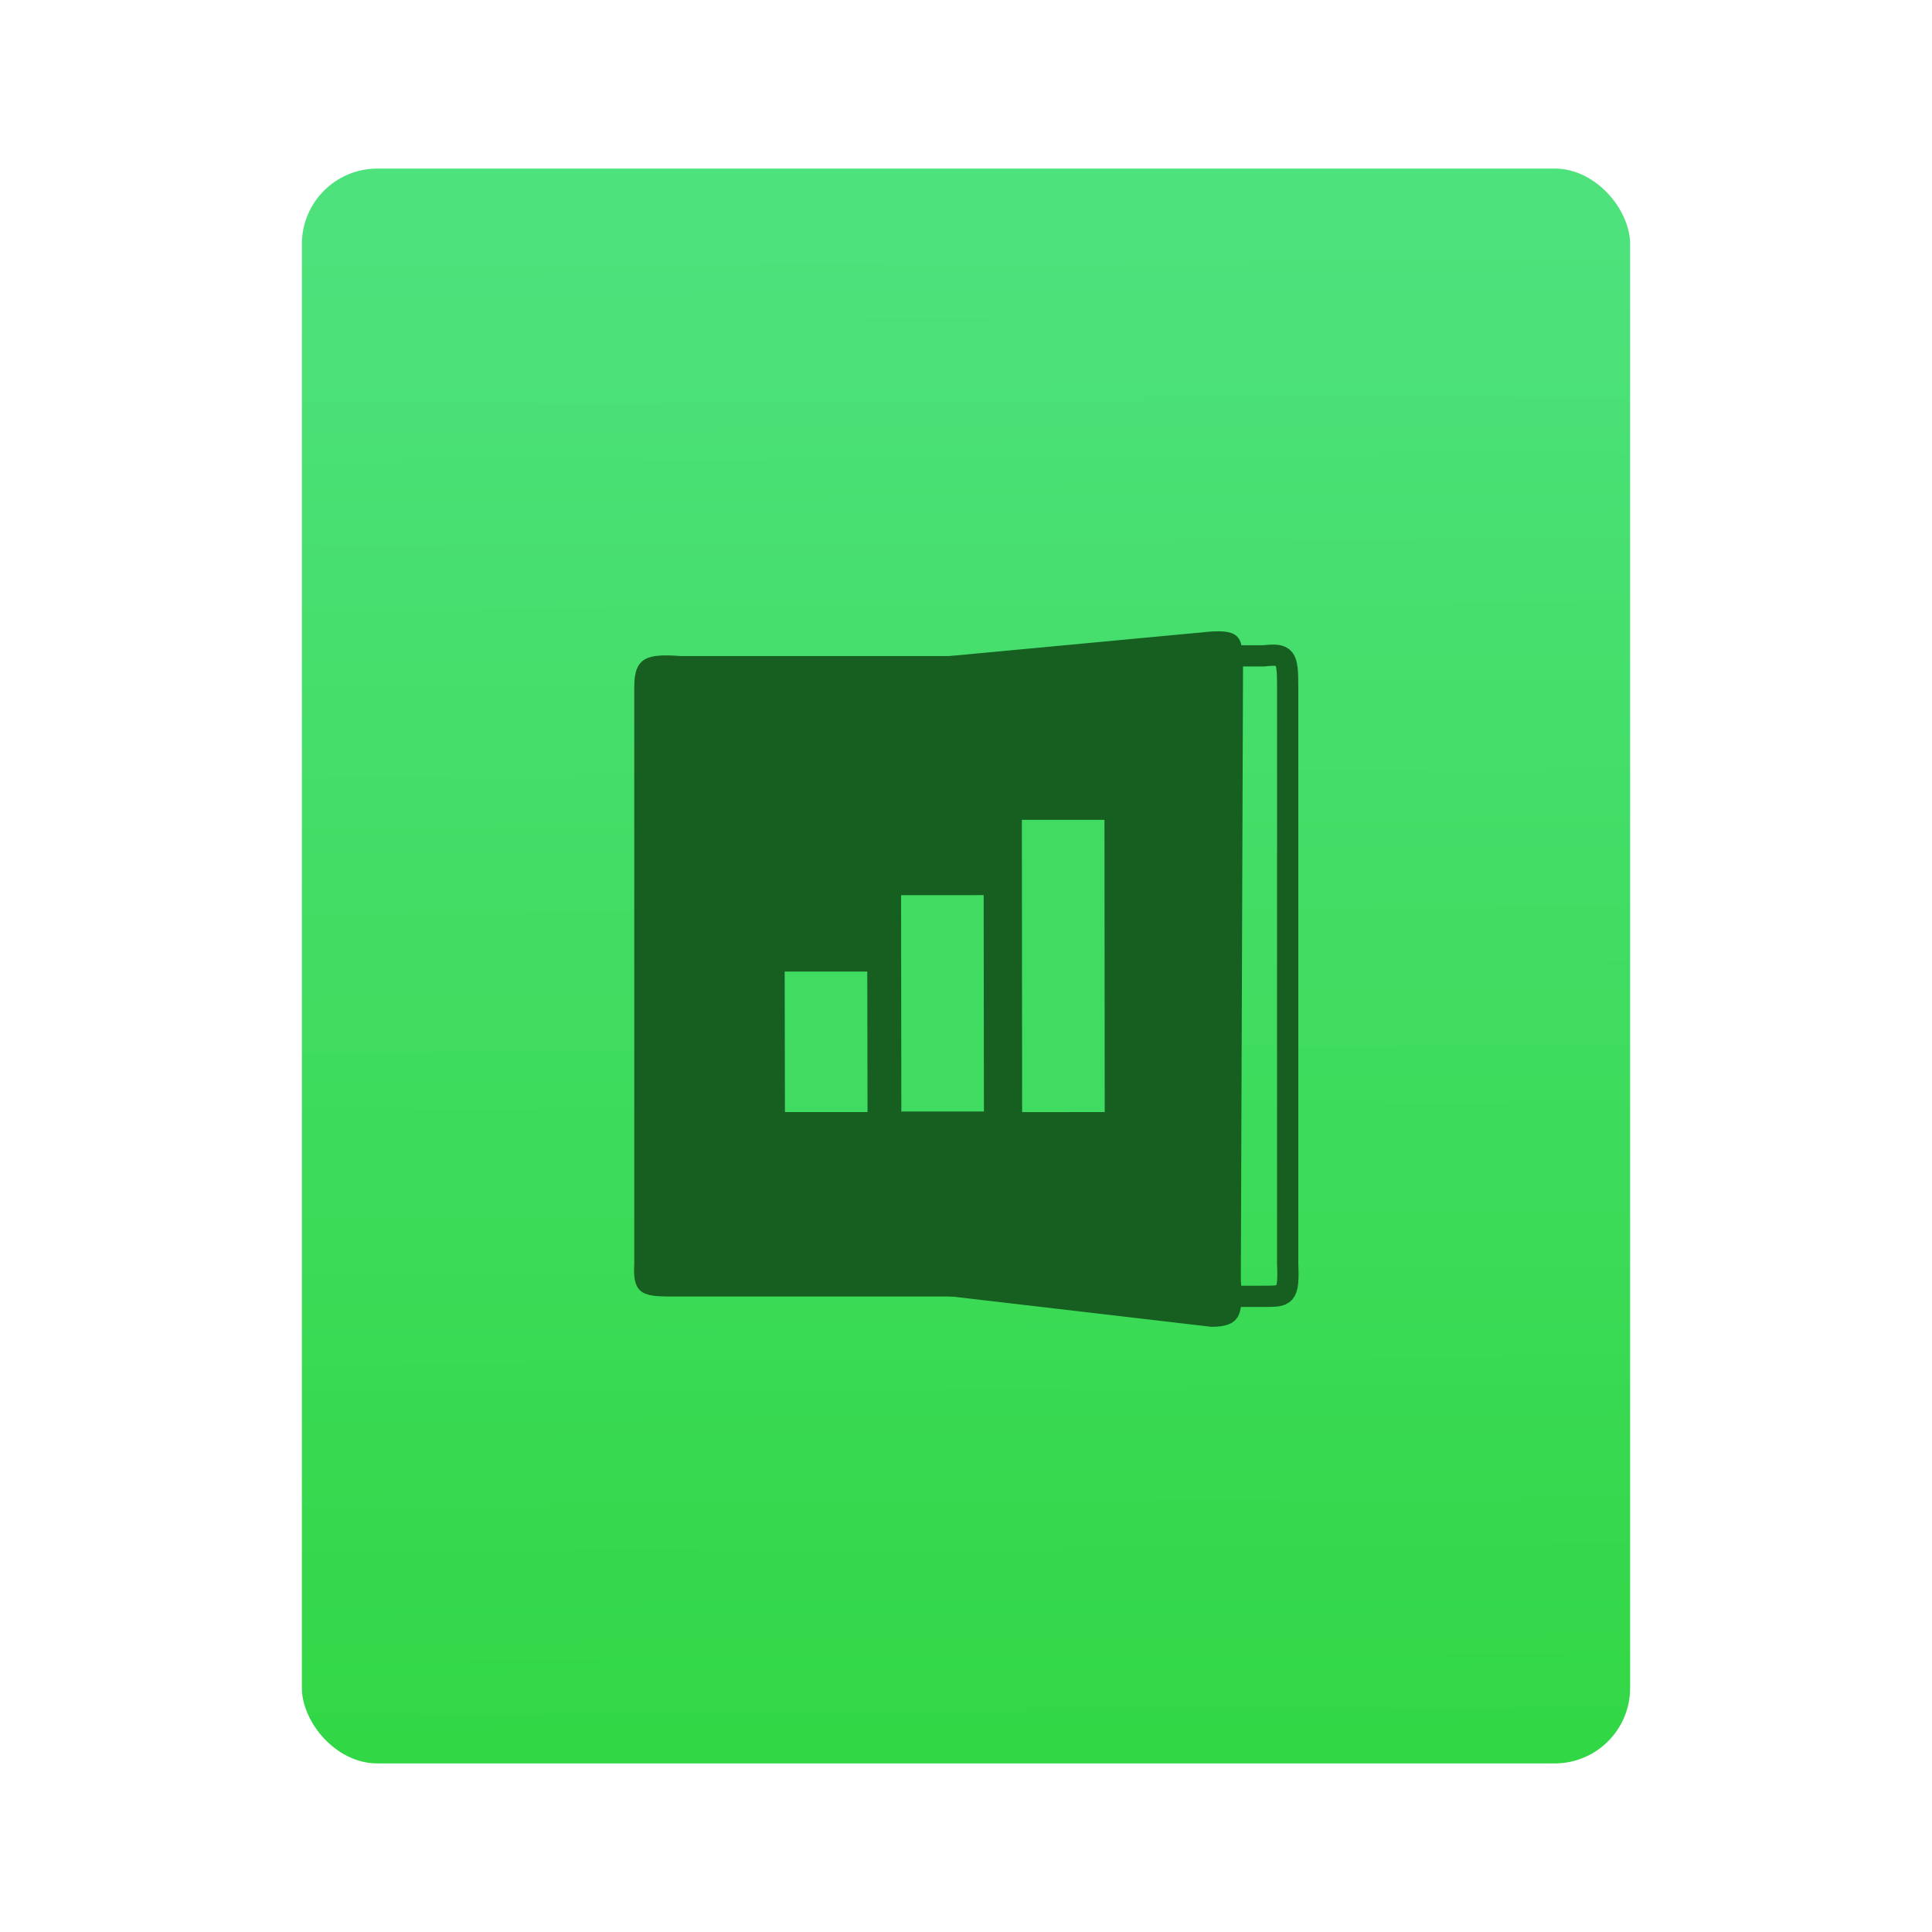 <?xml version="1.0" encoding="UTF-8" standalone="no"?>
<svg
   xmlns:dc="http://purl.org/dc/elements/1.1/"
   xmlns:cc="http://creativecommons.org/ns#"
   xmlns:rdf="http://www.w3.org/1999/02/22-rdf-syntax-ns#"
   xmlns:svg="http://www.w3.org/2000/svg"
   xmlns="http://www.w3.org/2000/svg"
   xmlns:sodipodi="http://sodipodi.sourceforge.net/DTD/sodipodi-0.dtd"
   xmlns:inkscape="http://www.inkscape.org/namespaces/inkscape"
   height="64"
   viewBox="0 0 64 64"
   width="64"
   version="1.1"
   id="svg39"
   sodipodi:docname="application-vnd.oasis.opendocument.spreadsheet.svg"
   inkscape:version="0.92.5 (2060ec1f9f, 2020-04-08)">
  <defs
     id="defs43" />
  <sodipodi:namedview
     pagecolor="#ffffff"
     bordercolor="#666666"
     borderopacity="1"
     objecttolerance="10"
     gridtolerance="10"
     guidetolerance="10"
     inkscape:pageopacity="0"
     inkscape:pageshadow="2"
     inkscape:window-width="1920"
     inkscape:window-height="915"
     id="namedview41"
     showgrid="false"
     inkscape:zoom="3.6875"
     inkscape:cx="3.9322034"
     inkscape:cy="32"
     inkscape:window-x="0"
     inkscape:window-y="35"
     inkscape:window-maximized="1"
     inkscape:current-layer="g37" />
  <linearGradient
     id="a"
     gradientTransform="matrix(1.075,0,0,1.029,56.689,4.1)"
     gradientUnits="userSpaceOnUse"
     x1="-74.929"
     x2="-75.26"
     y1="52.199"
     y2="2.356">
    <stop
       offset="0"
       stop-color="#32d746"
       id="stop2" />
    <stop
       offset="1"
       stop-color="#4ee27d"
       id="stop4" />
  </linearGradient>
  <g
     transform="translate(56.392 -.177)"
     id="g37">
    <rect
       height="52.832"
       ry="2.5"
       width="44"
       x="-46.392"
       y="5.761"
       id="rect9"
       style="fill:url(#a)" />
    <g
       transform="matrix(0.866,0,0,0.866,-43.84,-854.868)"
       id="g27">
      <path
         d="m 11.447,1036.944 h 11.637 l -3.21e-4,-24.498 -11.533,3e-4 c -1.268,-0.094 -1.783,0.023 -1.783,1.172 v 22.092 c -0.08,1.261 0.446,1.234 1.679,1.234 z"
         id="path21"
         inkscape:connector-curvature="0"
         style="fill:#175e21;fill-rule:evenodd" />
      <path
         d="m 33.844,1036.937 h -5.282 l -2.708,-2.274 v -19.951 l 1.856,-2.274 h 6.135 c 0.848,-0.094 0.917,0.023 0.917,1.172 v 22.092 c 0.053,1.261 -0.092,1.234 -0.917,1.234 z"
         id="path23"
         inkscape:connector-curvature="0"
         style="fill:none;stroke:#175e21;stroke-width:0.812" />
      <path
         d="m 31.842,1038.103 -10.03,-1.171 -2e-5,-24.486 9.946,-0.932 c 1.23,-0.094 1.296,0.245 1.296,1.394 l -0.084,23.369 c 0.077,1.261 0.067,1.827 -1.129,1.827 z"
         id="path25"
         inkscape:connector-curvature="0"
         style="fill:#175e21;fill-rule:evenodd" />
    </g>
    <g
       transform="matrix(-7.3528e-4,-0.893,1.227,-5.354e-4,-1284.348,30.413)"
       id="g35"
       style="fill:#40dc61">
      <rect
         height="2.23"
         rx="0"
         ry="0.312"
         transform="matrix(1,-7.6878e-4,-3.3677e-4,1,0,0)"
         width="5.212"
         x="-7.662"
         y="1021.96"
         id="rect29" />
      <rect
         height="2.23"
         rx="0"
         ry="0.312"
         transform="matrix(1,-2.8909e-4,-1.9502e-4,1,0,0)"
         width="8.026"
         x="-7.788"
         y="1025.106"
         id="rect31" />
      <rect
         height="2.23"
         rx="0"
         ry="0.312"
         transform="matrix(1,-5.846e-5,-5.327e-5,1,0,0)"
         width="10.841"
         x="-7.957"
         y="1028.369"
         id="rect33" />
    </g>
  </g>
</svg>
